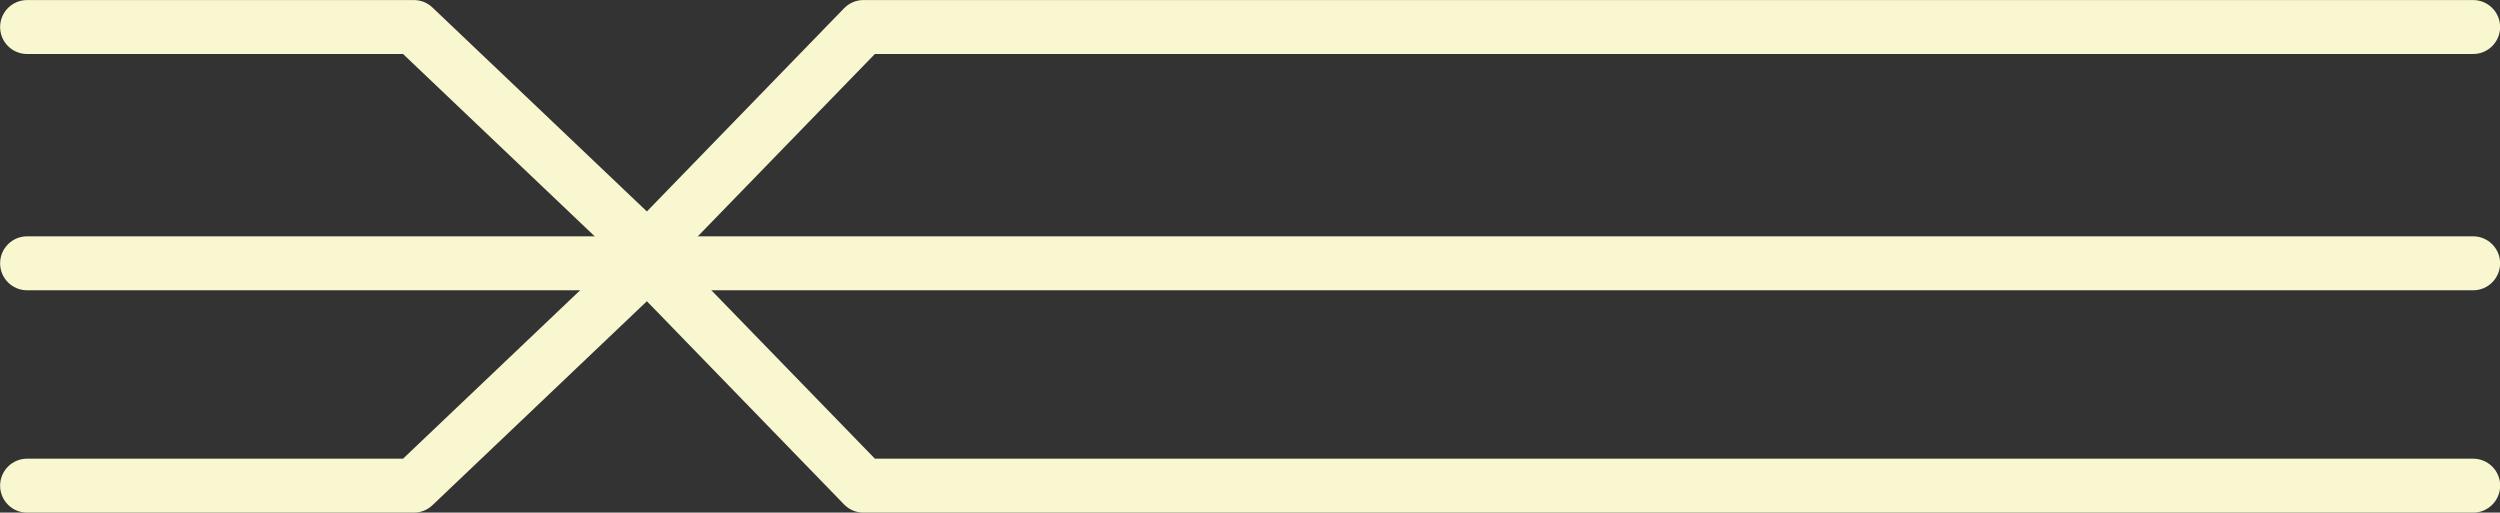<?xml version="1.0" encoding="utf-8"?>
<!-- Generator: Adobe Illustrator 16.0.0, SVG Export Plug-In . SVG Version: 6.00 Build 0)  -->
<!DOCTYPE svg PUBLIC "-//W3C//DTD SVG 1.1//EN" "http://www.w3.org/Graphics/SVG/1.1/DTD/svg11.dtd">
<svg version="1.1" xmlns="http://www.w3.org/2000/svg" xmlns:xlink="http://www.w3.org/1999/xlink" x="0px" y="0px"
	 width="46.334px" height="9.5px" viewBox="0 0 46.334 9.5" enable-background="new 0 0 46.334 9.5" xml:space="preserve">
<rect x="0" y="0" width="46.334" height="9.5" fill="#333333" stroke="none"/>
<g id="Layer_1">
</g>
<g id="Layer_2">
	<g>
		<path fill="#F8F7CF" d="M45.836,5.38H0.502c-0.276,0-0.5-0.224-0.5-0.5s0.224-0.5,0.5-0.5h45.334c0.276,0,0.5,0.224,0.5,0.5
			S46.112,5.38,45.836,5.38z"/>
		<path fill="#F8F7CF" d="M45.836,9.501H16.002c-0.135,0-0.265-0.055-0.358-0.152l-3.655-3.766l-3.974,3.78
			C7.922,9.452,7.798,9.501,7.67,9.501H0.502c-0.276,0-0.5-0.224-0.5-0.5s0.224-0.5,0.5-0.5H7.47l4.188-3.983
			c0.198-0.189,0.513-0.183,0.703,0.014l3.854,3.969h29.622c0.276,0,0.5,0.224,0.5,0.5S46.112,9.501,45.836,9.501z"/>
		<path fill="#F8F7CF" d="M12.002,5.122c-0.124,0-0.248-0.046-0.345-0.138L7.47,1.001H0.502c-0.276,0-0.5-0.224-0.5-0.5
			s0.224-0.5,0.5-0.5H7.67c0.128,0,0.252,0.049,0.345,0.138l3.974,3.78l3.655-3.766c0.094-0.097,0.224-0.152,0.358-0.152h29.834
			c0.276,0,0.5,0.224,0.5,0.5s-0.224,0.5-0.5,0.5H16.214L12.36,4.97C12.263,5.071,12.133,5.122,12.002,5.122z"/>
	</g>
</g>
<g id="Layer_3">
</g>
<g id="Layer_4">
</g>
</svg>
